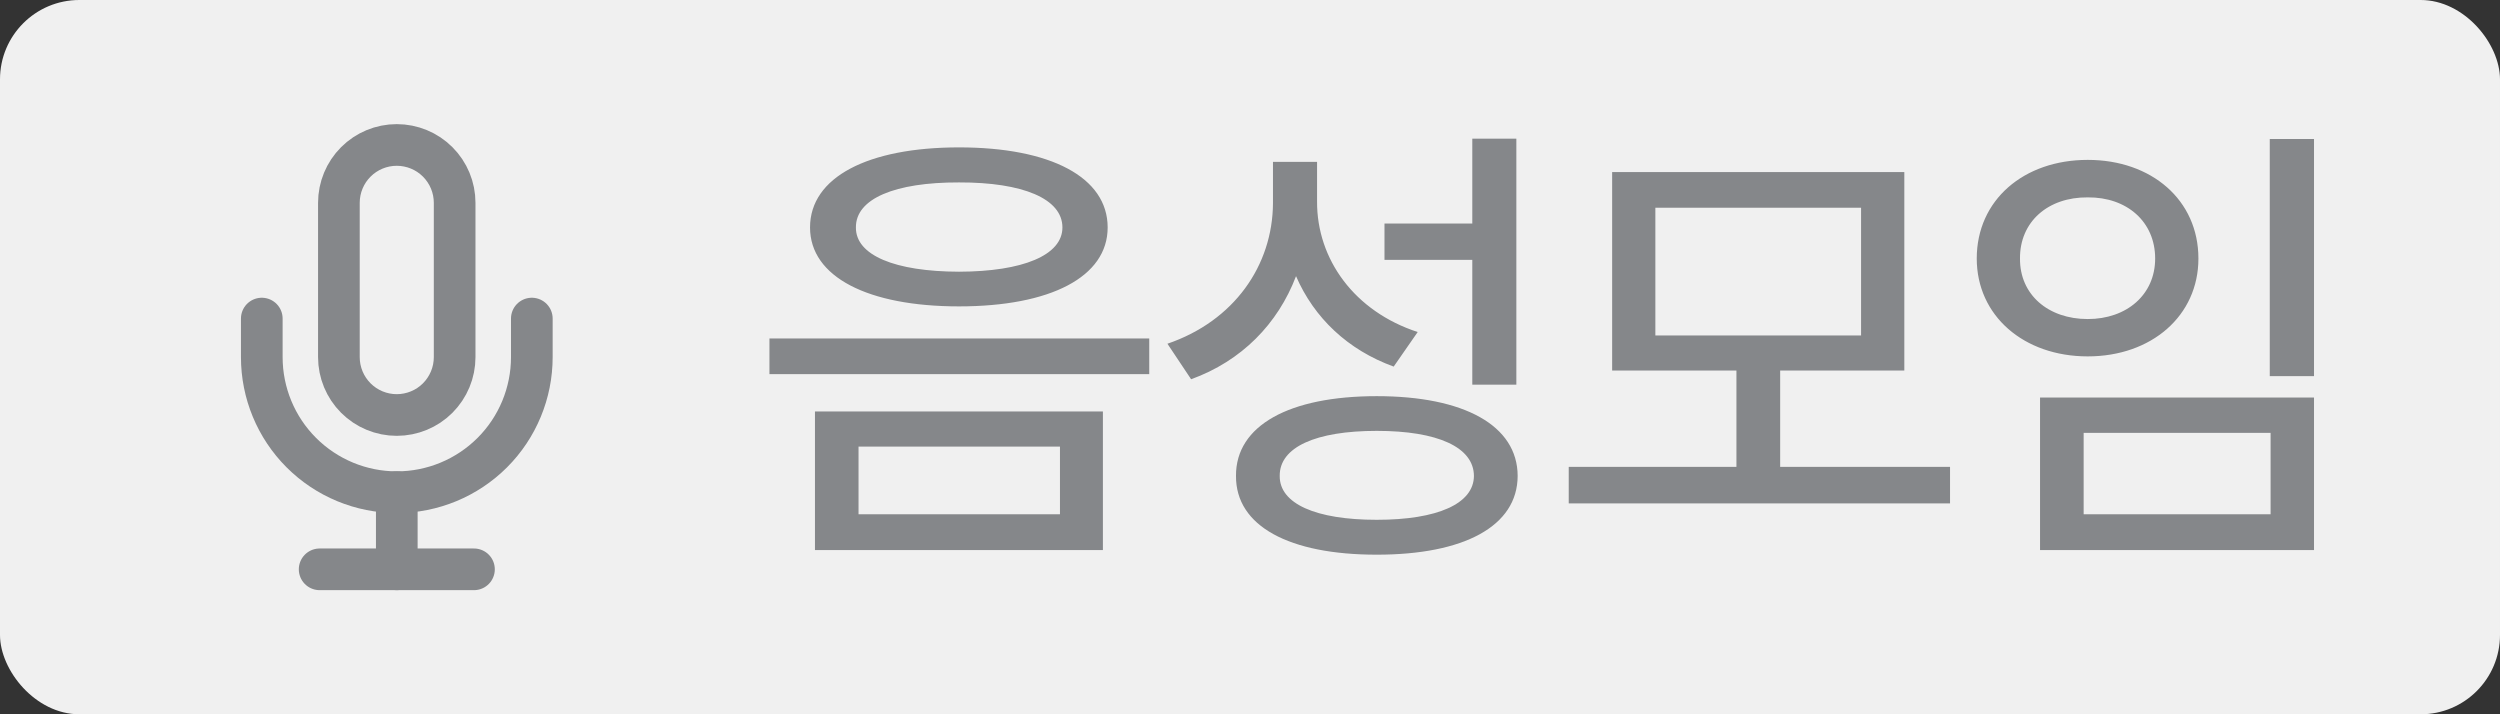 <svg width="63" height="18" viewBox="0 0 63 18" fill="none" xmlns="http://www.w3.org/2000/svg">
<rect x="0" y="0" width="63" height="18" fill="#333333" stroke="none"/>
<rect width="63" height="18" rx="2" fill="#F0F0F0"/>
<path d="M9.998 3.653C9.612 3.653 9.241 3.806 8.967 4.08C8.694 4.353 8.54 4.724 8.54 5.111V9C8.54 9.387 8.694 9.757 8.967 10.031C9.241 10.305 9.612 10.458 9.998 10.458C10.385 10.458 10.756 10.305 11.03 10.031C11.303 9.757 11.457 9.387 11.457 9V5.111C11.457 4.724 11.303 4.353 11.03 4.08C10.756 3.806 10.385 3.653 9.998 3.653V3.653Z" stroke="#85878A" stroke-width="1.05" stroke-linecap="round" stroke-linejoin="round"/>
<path d="M13.402 8.028V9C13.402 9.902 13.044 10.768 12.406 11.406C11.767 12.044 10.902 12.403 9.999 12.403C9.097 12.403 8.231 12.044 7.593 11.406C6.955 10.768 6.597 9.902 6.597 9V8.028" stroke="#85878A" stroke-width="1.05" stroke-linecap="round" stroke-linejoin="round"/>
<path d="M9.999 12.402V14.347" stroke="#85878A" stroke-width="1.05" stroke-linecap="round" stroke-linejoin="round"/>
<path d="M8.055 14.347H11.944" stroke="#85878A" stroke-width="1.05" stroke-linecap="round" stroke-linejoin="round"/>
<path d="M24.167 3.714C21.872 3.714 20.413 4.464 20.413 5.732C20.413 6.979 21.872 7.721 24.167 7.721C26.471 7.721 27.913 6.979 27.913 5.732C27.913 4.464 26.471 3.714 24.167 3.714ZM24.167 4.597C25.775 4.593 26.773 5.007 26.773 5.732C26.773 6.432 25.775 6.843 24.167 6.847C22.551 6.843 21.561 6.432 21.569 5.732C21.561 5.007 22.551 4.593 24.167 4.597ZM19.39 8.529V9.428H28.961V8.529H19.39ZM20.537 10.369V13.862H27.793V10.369H20.537ZM26.711 11.255V12.959H21.635V11.255H26.711ZM38.212 9.693V3.494H37.102V5.633H34.889V6.548H37.102V9.693H38.212ZM32.66 6.959C33.115 8.011 33.965 8.819 35.121 9.238L35.726 8.367C34.135 7.849 33.182 6.536 33.19 5.073V4.079H32.079V5.119C32.071 6.693 31.097 8.09 29.419 8.662L30.016 9.557C31.288 9.097 32.204 8.16 32.66 6.959ZM34.694 9.983C32.49 9.983 31.139 10.721 31.147 11.993C31.139 13.261 32.49 13.978 34.694 13.978C36.894 13.978 38.241 13.261 38.245 11.993C38.241 10.721 36.894 9.983 34.694 9.983ZM34.694 13.099C33.157 13.099 32.241 12.693 32.249 11.993C32.241 11.268 33.157 10.858 34.694 10.858C36.227 10.858 37.139 11.268 37.143 11.993C37.139 12.693 36.227 13.099 34.694 13.099ZM44.86 9.337H47.989V4.336H40.626V9.337H43.758V11.765H39.532V12.685H49.141V11.765H44.86V9.337ZM46.899 5.235V8.454H41.715V5.235H46.899ZM57.198 3.503V9.478H58.313V3.503H57.198ZM52.611 4.029C50.999 4.029 49.814 5.04 49.814 6.515C49.814 7.957 50.999 8.981 52.611 8.981C54.219 8.981 55.4 7.957 55.4 6.515C55.4 5.04 54.219 4.029 52.611 4.029ZM52.611 4.974C53.597 4.965 54.31 5.587 54.31 6.515C54.31 7.423 53.597 8.04 52.611 8.04C51.612 8.04 50.896 7.423 50.904 6.515C50.896 5.587 51.612 4.965 52.611 4.974ZM51.409 10.017V13.862H58.313V10.017H51.409ZM57.219 10.908V12.959H52.508V10.908H57.219Z" fill="#85878A"/>
</svg>
